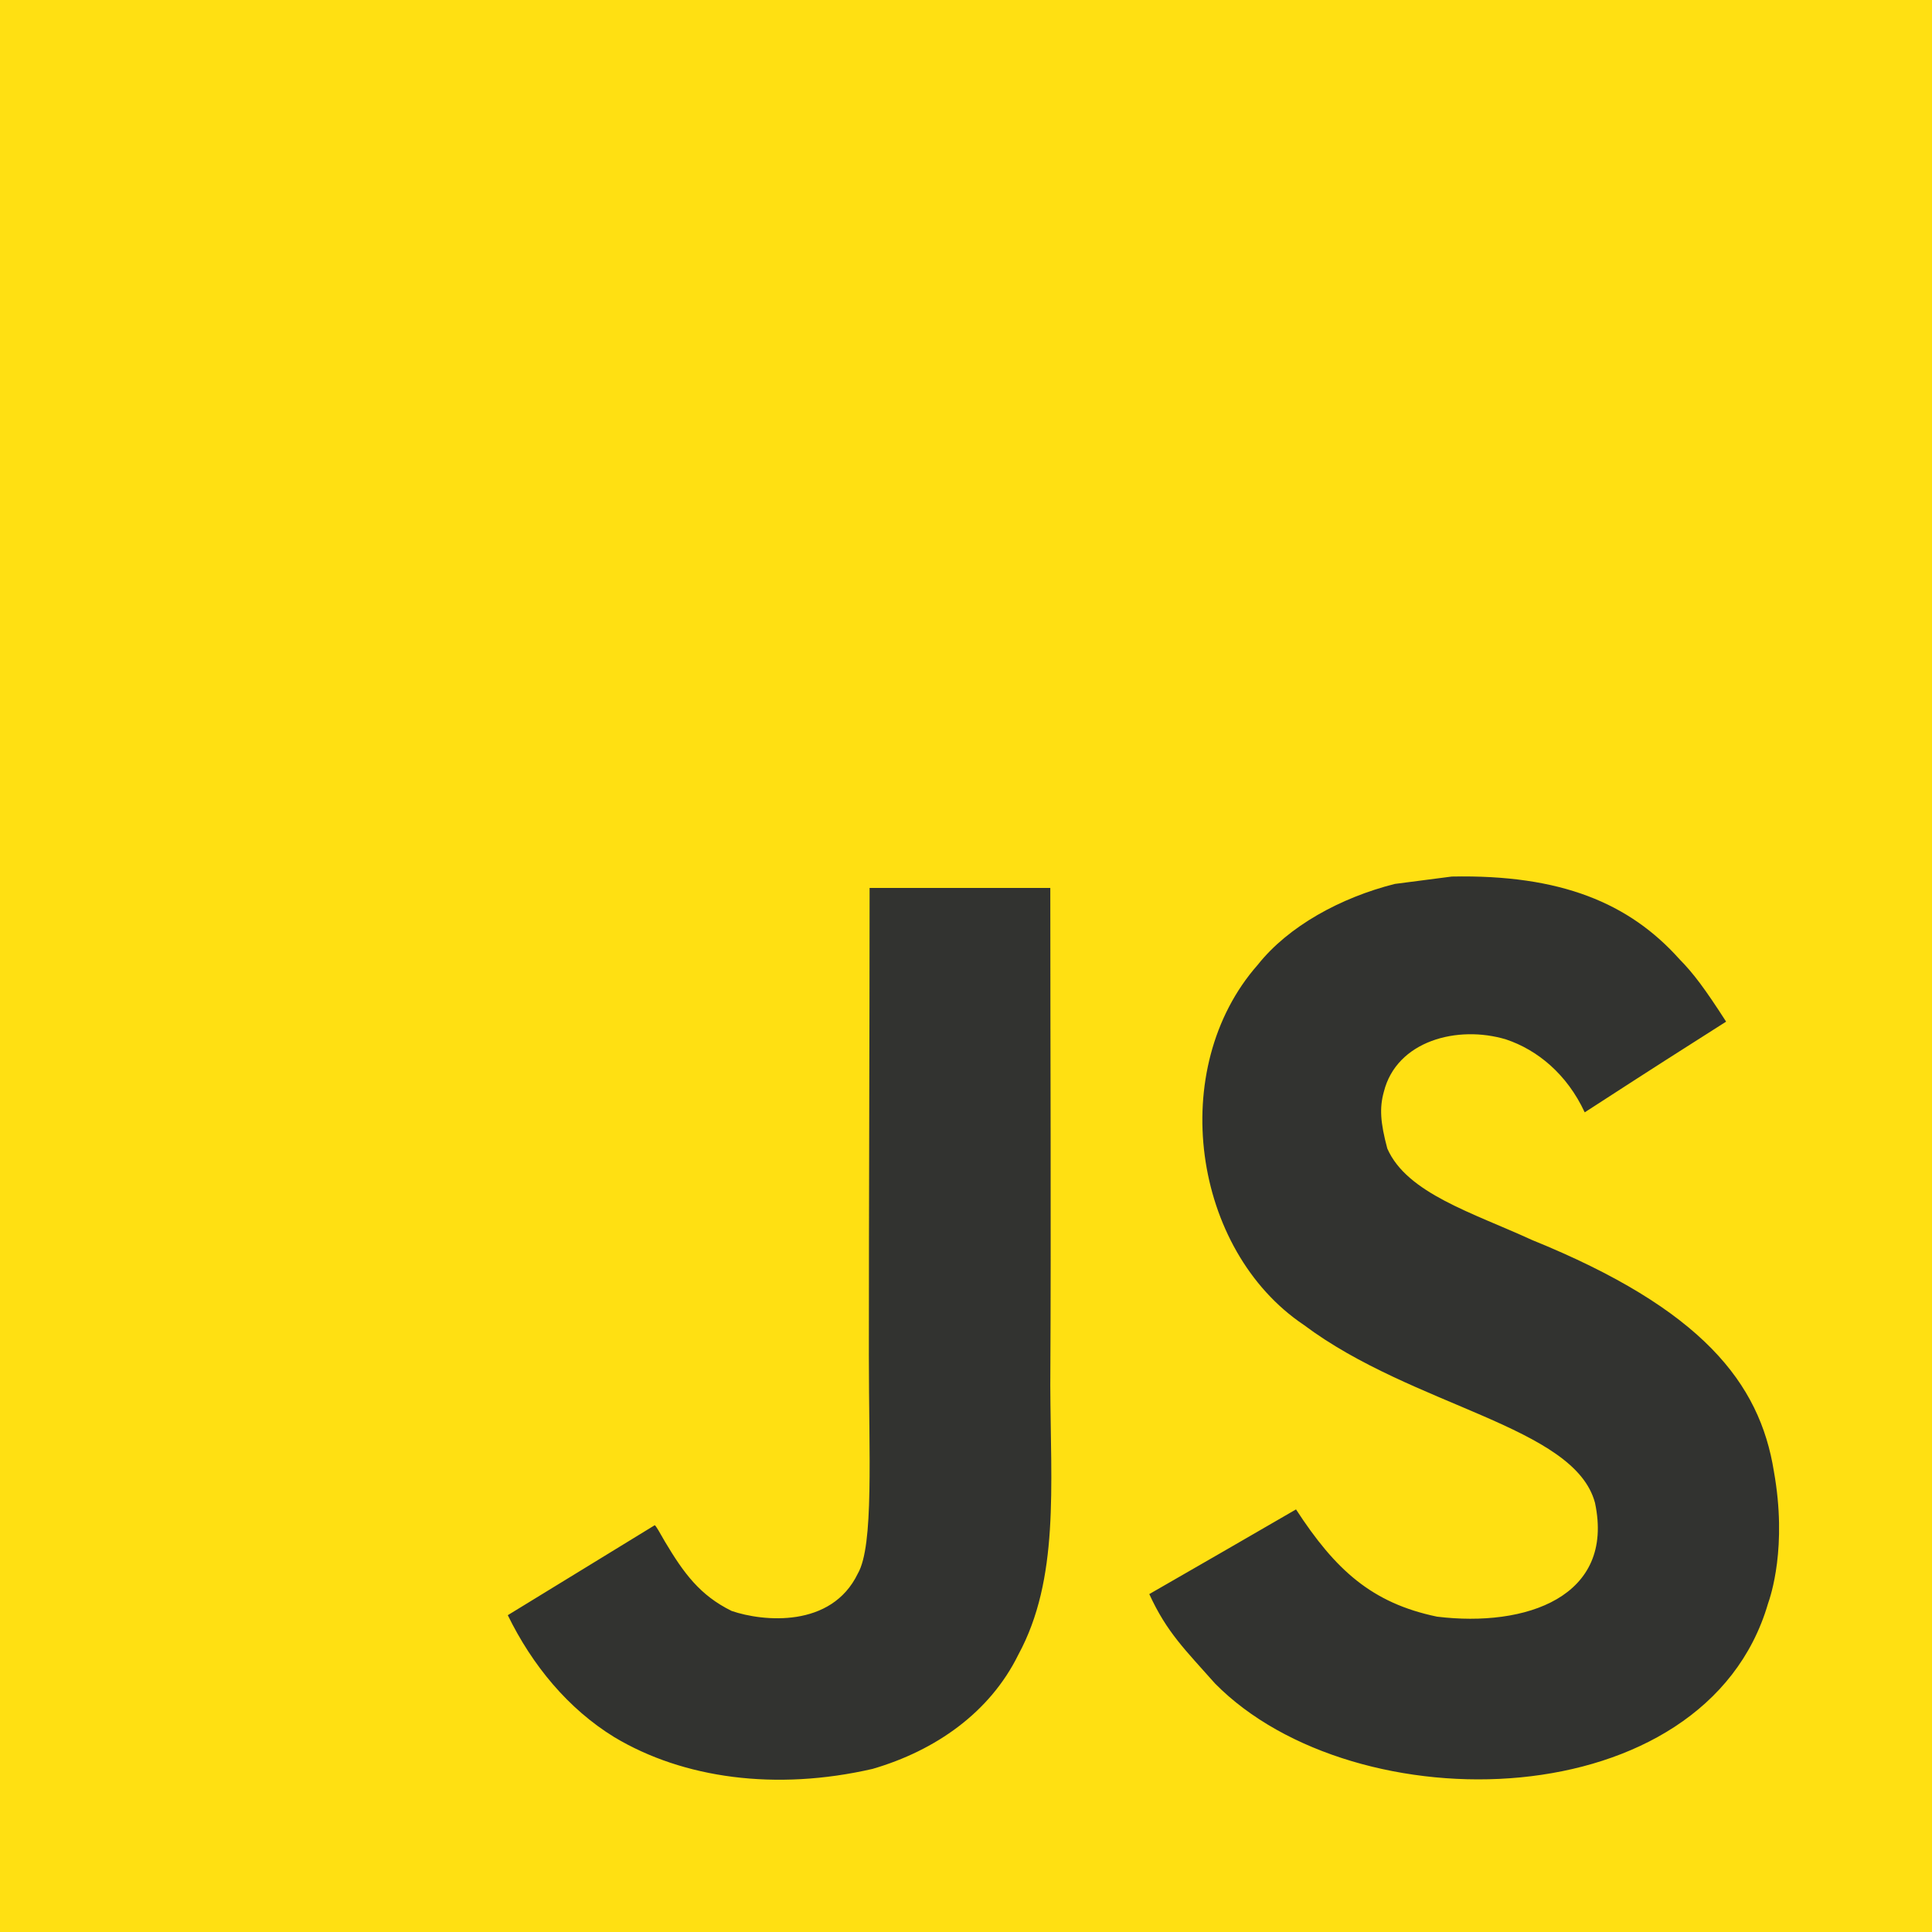 <svg width="60" height="60" viewBox="0 0 60 60" fill="none" xmlns="http://www.w3.org/2000/svg">
<g clip-path="url(#clip0_60_149)">
<path d="M0 0H60V60H0V0Z" fill="#FFE012"/>
<path d="M55.089 45.69C54.65 42.952 52.865 40.654 47.578 38.509C45.742 37.665 43.694 37.061 43.084 35.669C42.867 34.859 42.839 34.403 42.975 33.913C43.369 32.321 45.268 31.825 46.774 32.281C47.743 32.606 48.662 33.354 49.215 34.545C51.804 32.869 51.798 32.88 53.606 31.728C52.945 30.701 52.591 30.228 52.158 29.789C50.601 28.049 48.479 27.154 45.086 27.222C44.498 27.297 43.905 27.376 43.318 27.451C41.624 27.878 40.01 28.768 39.063 29.96C36.222 33.182 37.032 38.823 40.489 41.145C43.894 43.7 48.895 44.281 49.534 46.671C50.156 49.597 47.384 50.544 44.629 50.207C42.599 49.785 41.47 48.753 40.249 46.876C38.002 48.177 38.002 48.177 35.692 49.506C36.24 50.703 36.816 51.245 37.734 52.283C42.08 56.692 52.956 56.475 54.907 49.802C54.987 49.574 55.511 48.045 55.089 45.69ZM32.618 27.576H27.006C27.006 32.424 26.983 37.238 26.983 42.086C26.983 45.171 27.143 48 26.641 48.867C25.82 50.572 23.692 50.361 22.723 50.03C21.736 49.545 21.234 48.855 20.652 47.88C20.492 47.601 20.373 47.384 20.333 47.367C18.81 48.297 17.293 49.232 15.77 50.161C16.529 51.718 17.646 53.07 19.078 53.949C21.217 55.232 24.091 55.625 27.097 54.935C29.053 54.365 30.741 53.184 31.625 51.388C32.903 49.032 32.629 46.181 32.618 43.026C32.646 37.882 32.618 32.738 32.618 27.576Z" fill="#323330"/>
</g>
<defs>
<clipPath id="clip0_60_149">
<rect width="60" height="60" fill="white"/>
</clipPath>
</defs>
</svg>
